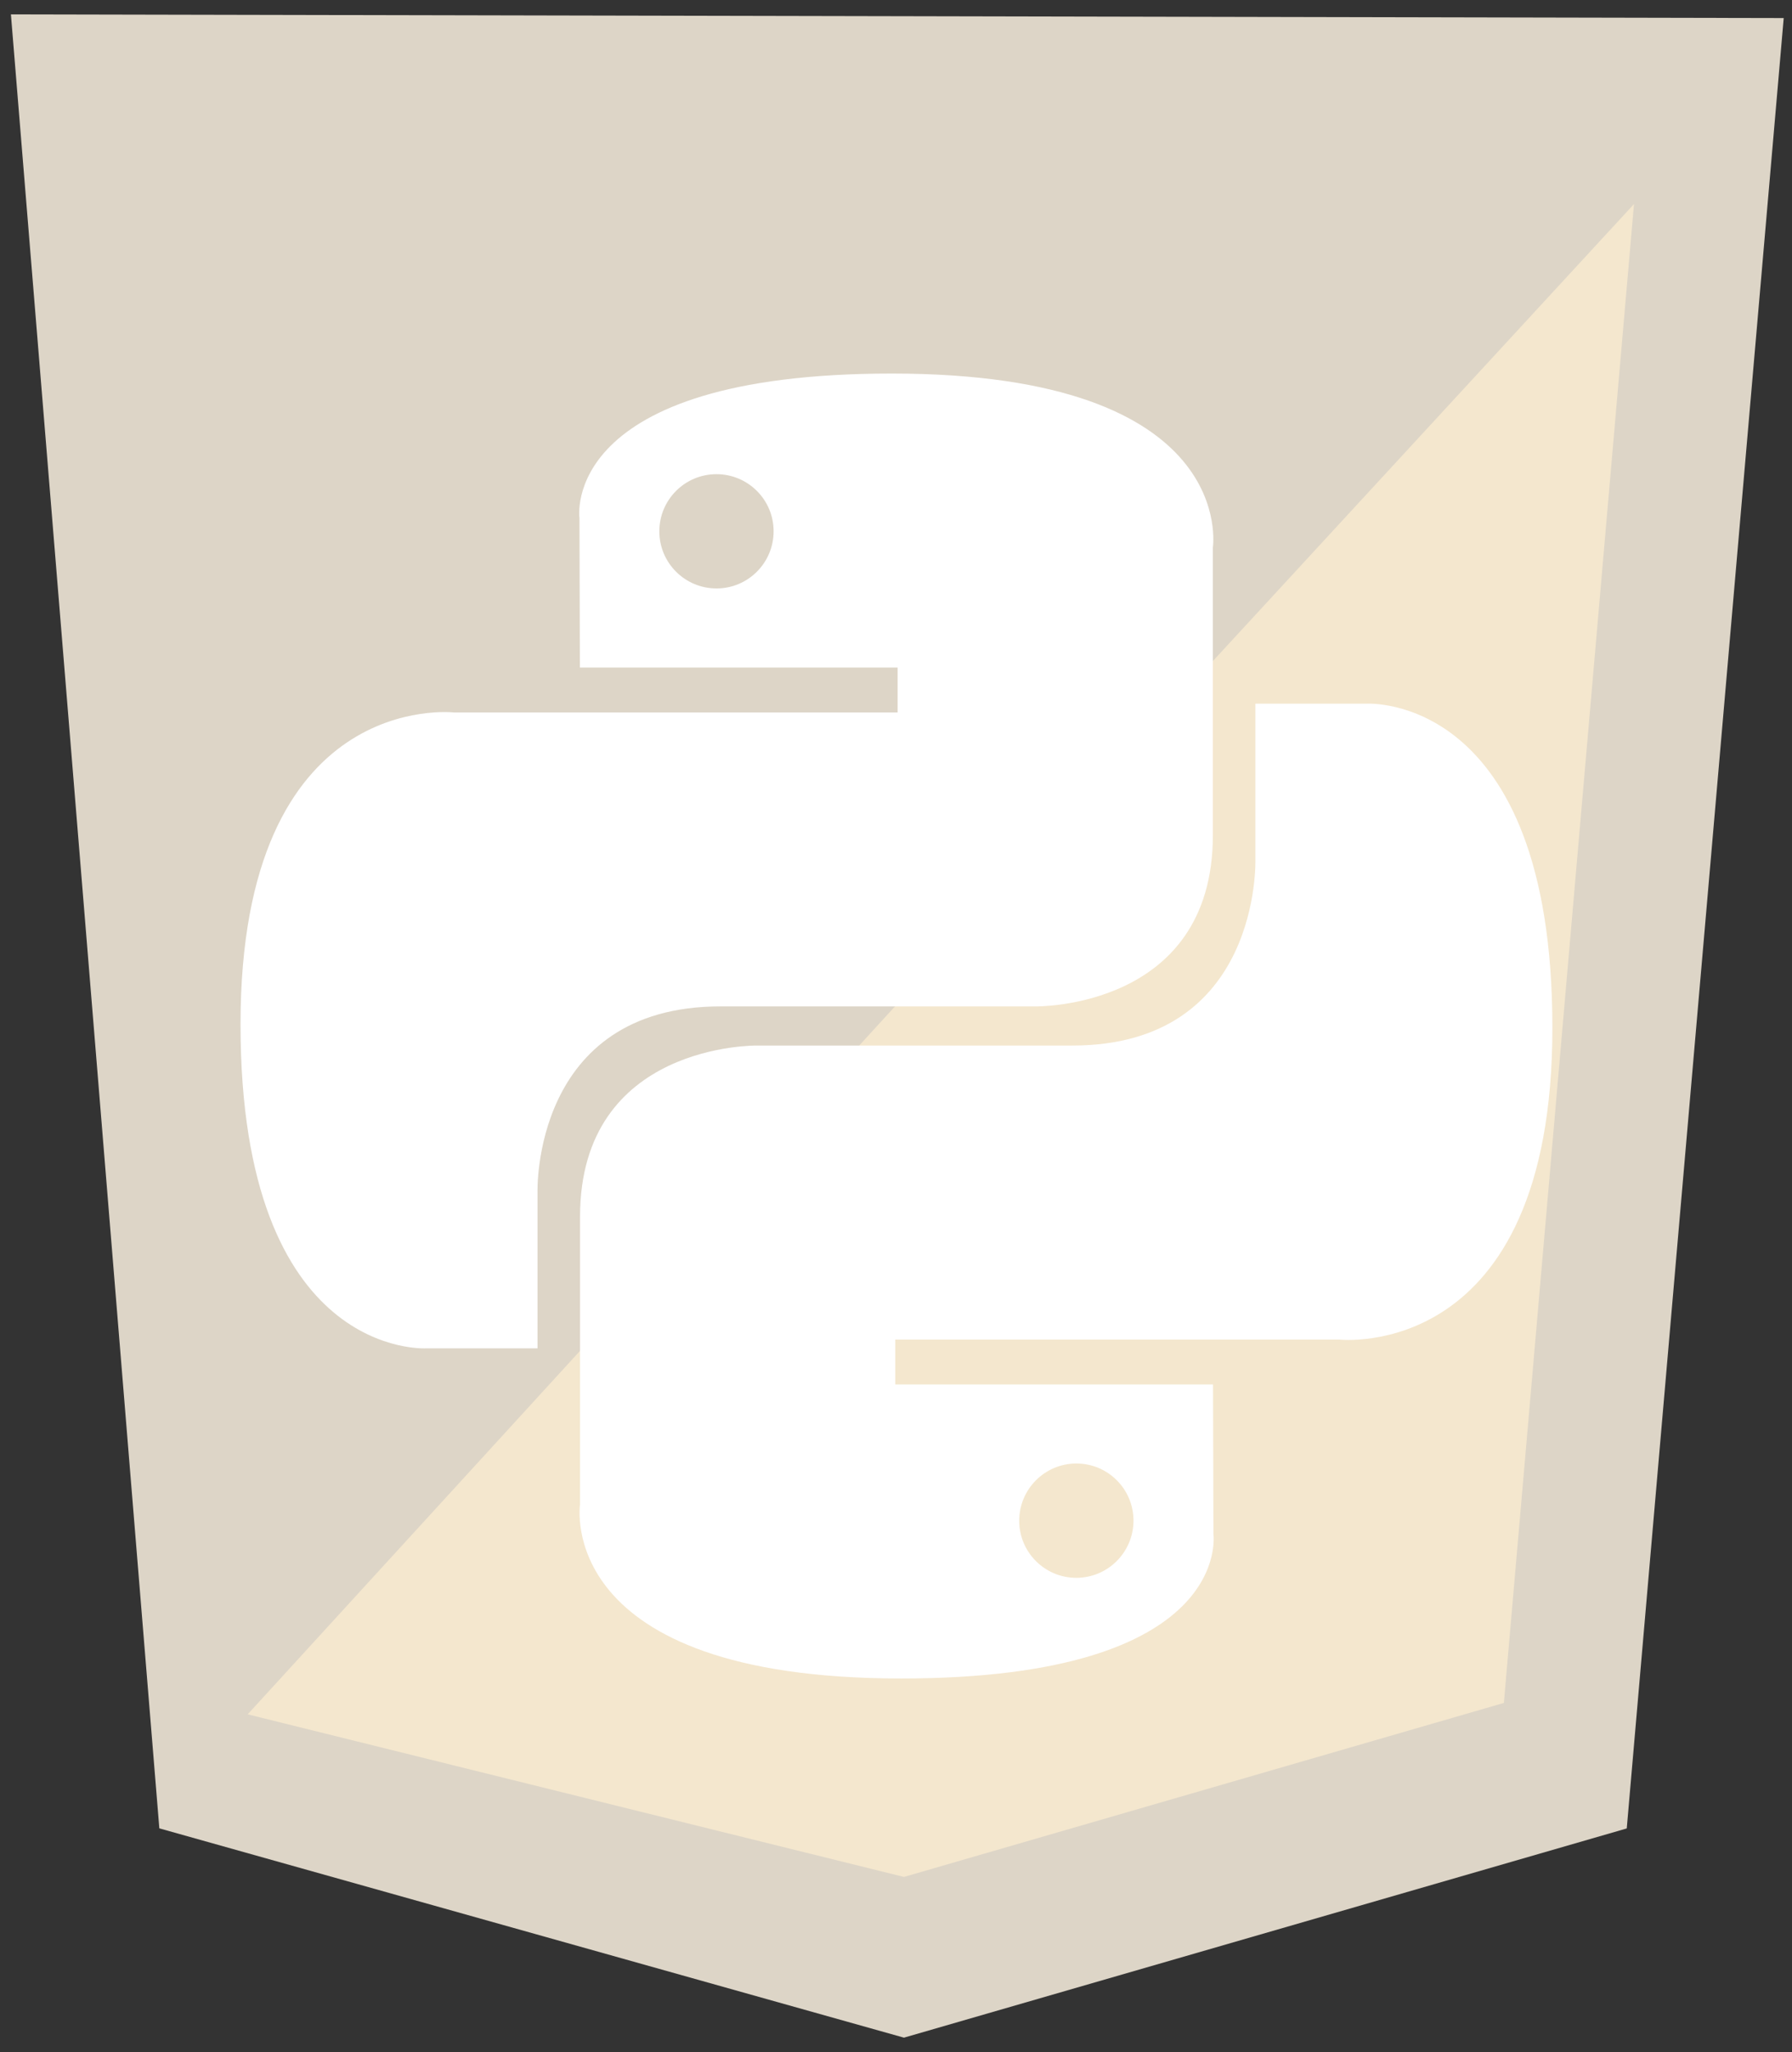 <?xml version="1.0" encoding="utf-8"?>
<!-- Generator: Adobe Illustrator 28.3.0, SVG Export Plug-In . SVG Version: 6.00 Build 0)  -->
<svg version="1.1" id="Calque_1" xmlns="http://www.w3.org/2000/svg" xmlns:xlink="http://www.w3.org/1999/xlink" x="0px" y="0px"
	 viewBox="0 0 2183 2500" style="enable-background:new 0 0 2183 2500;" xml:space="preserve">
<rect x="0" y="0" width="2183" height="2500" fill="#333333" stroke="none"/>
<style type="text/css">
	.st0{fill:#DDD5C7;}
	.st1{fill:#F4E7CE;}
	.st2{fill:#FFFFFF;}
</style>
<path class="st0" d="M194.1,2227.5L13.3,17.5L2172.9,22l-191.2,2205.6l-880.5,254.9L194.1,2227.5z"/>
<path class="st1" d="M1101.2,2286.7l-799.5-198.1l840.6-919.4l848.2-920.6L1832,2074.7L1101.2,2286.7z"/>
<g>
	<path class="st2" d="M1086.3,455.1C680.6,455.1,705.9,631,705.9,631l0.5,182.3h387.1V868H552.6c0,0-259.6-29.4-259.6,379.9
		c0,409.4,226.6,394.8,226.6,394.8h135.2v-190c0,0-7.3-226.6,223-226.6h384c0,0,215.7,3.5,215.7-208.5V667.2
		C1477.5,667.2,1510.2,455.1,1086.3,455.1z M872.8,577.7c38.4,0,69.6,31.1,69.6,69.5v0.1c0,38.4-31.1,69.6-69.5,69.6h-0.1
		c-38.4,0-69.6-31.1-69.6-69.5v-0.1C803.2,608.9,834.3,577.7,872.8,577.7C872.7,577.7,872.7,577.7,872.8,577.7z"/>
	<path class="st2" d="M1097.8,2044.9c405.7,0,380.4-175.9,380.4-175.9l-0.5-182.3h-387.1V1632h540.9c0,0,259.6,29.4,259.6-379.9
		s-226.6-394.8-226.6-394.8h-135.2v189.9c0,0,7.3,226.6-223,226.6h-384c0,0-215.7-3.5-215.7,208.5v350.5
		C706.6,1832.8,673.8,2044.9,1097.8,2044.9L1097.8,2044.9z M1311.2,1922.3c-38.4,0-69.6-31.1-69.6-69.5v-0.1
		c0-38.4,31.1-69.6,69.5-69.7h0.1c38.4,0,69.6,31.1,69.6,69.5v0.1C1380.8,1891,1349.7,1922.2,1311.2,1922.3
		C1311.3,1922.3,1311.3,1922.3,1311.2,1922.3L1311.2,1922.3z"/>
</g>
</svg>
